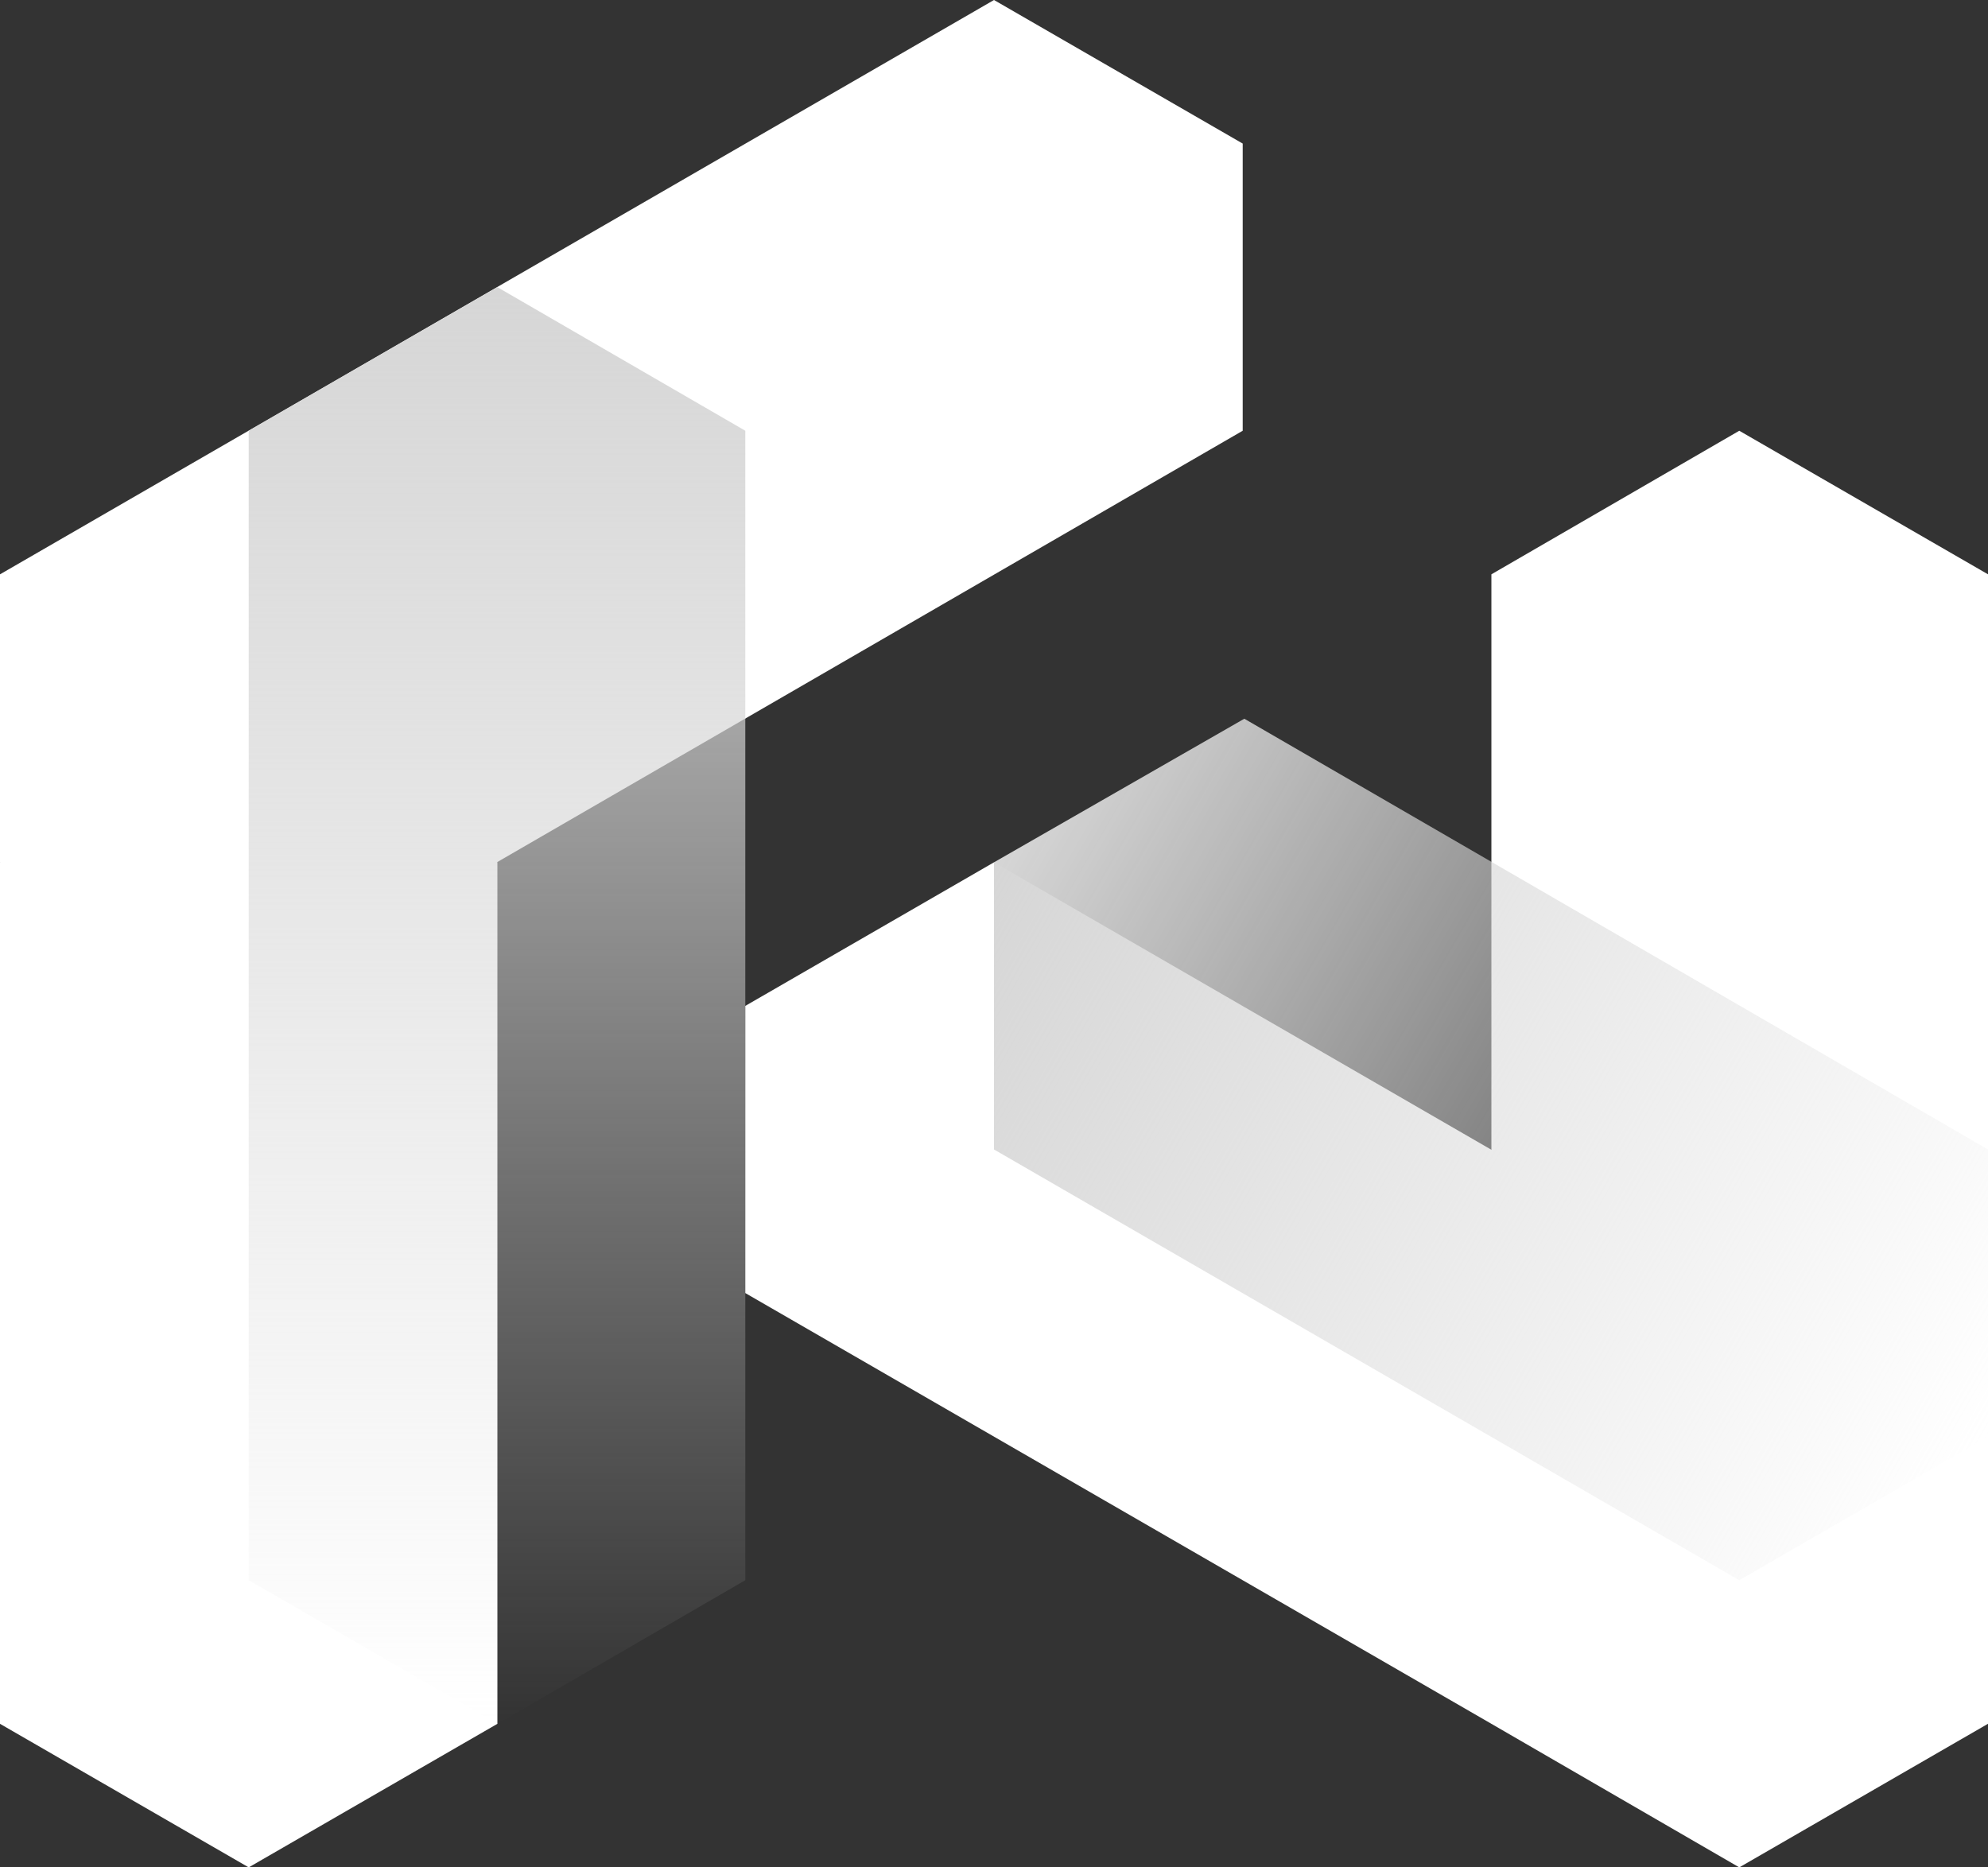 <svg width="99" height="93" fill="none" xmlns="http://www.w3.org/2000/svg">
    <rect width="100%" height="100%" fill="#333333" stroke="none"/>
    <path d="M0 85.85V42.944l12.385-7.151 12.385 7.15V85.85L12.385 93 0 85.85Z" fill="#fff" />
    <path
        d="M0 42.945V28.603L49.5 0l12.385 7.15v14.302l-49.5 28.644L0 42.945ZM74.27 85.85V28.602l12.344-7.15L99 28.602v57.246L86.614 93 74.27 85.85Z"
        fill="#fff" />
    <path d="M37.115 50.096 49.5 42.945l37.115 21.452v14.301L74.271 85.85 37.114 64.397V50.096Z" fill="#fff" />
    <path d="m12.385 21.452 12.385-7.15 12.345 7.15v57.246L24.77 85.85 12.385 78.7V21.451Z" fill="url(#a)" />
    <path d="M86.615 78.698 49.5 57.246V42.945l12.466-7.151L99 57.246v14.302l-12.385 7.15Z" fill="url(#b)" />
    <defs>
        <linearGradient id="a" x1="24.751" y1="85.864" x2="24.751" y2="14.31" gradientUnits="userSpaceOnUse">
            <stop stop-color="#D6D6D6" stop-opacity="0" />
            <stop offset=".999" stop-color="#D6D6D6" />
        </linearGradient>
        <linearGradient id="b" x1="49.512" y1="42.916" x2="99.051" y2="71.477" gradientUnits="userSpaceOnUse">
            <stop offset=".001" stop-color="#D6D6D6" />
            <stop offset="1" stop-color="#D6D6D6" stop-opacity="0" />
        </linearGradient>
    </defs>
</svg>